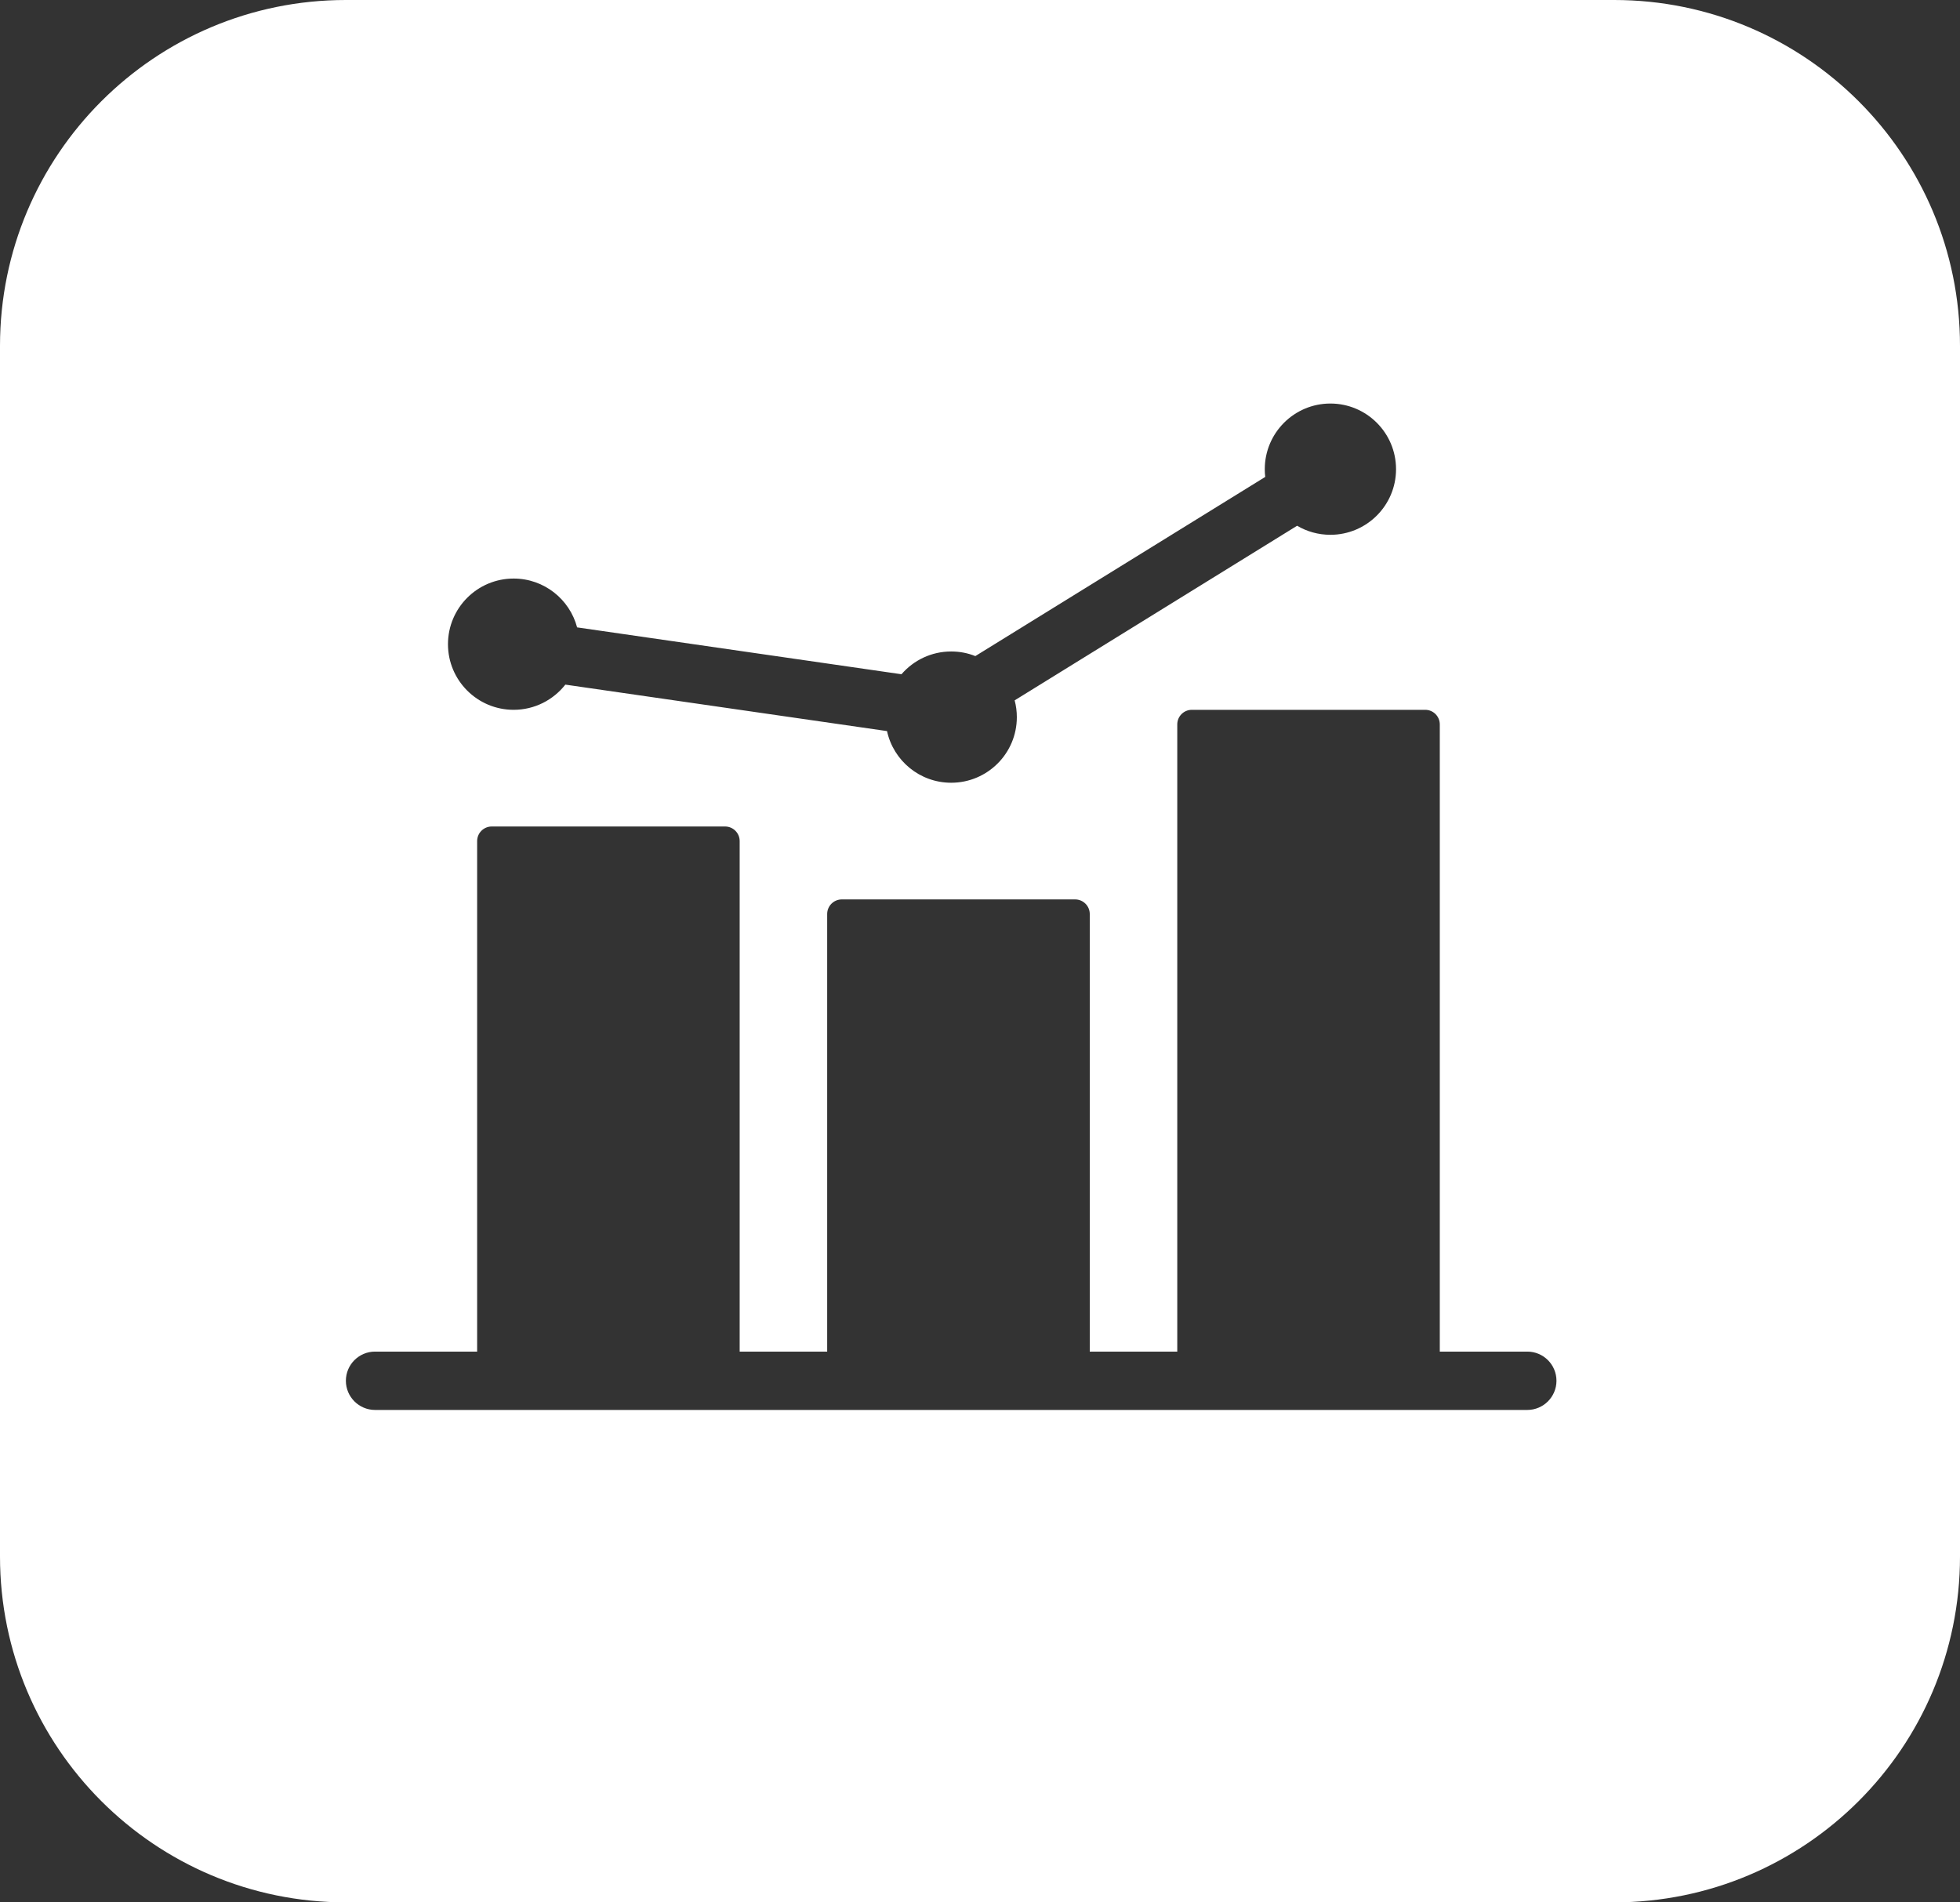 <svg width="34" height="33" viewBox="0 0 34 33" fill="none" xmlns="http://www.w3.org/2000/svg">
<rect x="0" y="0" width="34" height="33" fill="#333333" stroke="none"/>
<path fill-rule="evenodd" clip-rule="evenodd" d="M0 6C0 2.686 2.686 0 6 0H28C31.314 0 34 2.686 34 6V27C34 30.314 31.314 33 28 33H6C2.686 33 0 30.314 0 27V6ZM6 23.952C6 23.672 6.227 23.446 6.506 23.446H8.277V14.59C8.277 14.451 8.39 14.337 8.53 14.337H12.578C12.718 14.337 12.831 14.451 12.831 14.59V23.446H14.349V15.855C14.349 15.716 14.463 15.602 14.602 15.602H18.651C18.79 15.602 18.904 15.716 18.904 15.855V23.446H20.422V12.566C20.422 12.427 20.535 12.313 20.675 12.313H24.723C24.863 12.313 24.976 12.427 24.976 12.566V23.446H26.494C26.773 23.446 27 23.672 27 23.952C27 24.231 26.773 24.458 26.494 24.458H18.653L18.651 24.458H14.602L14.6 24.458H6.506C6.227 24.458 6 24.231 6 23.952ZM22.501 9.12L17.601 12.149C17.626 12.242 17.639 12.339 17.639 12.44C17.639 13.069 17.129 13.578 16.5 13.578C15.954 13.578 15.498 13.194 15.387 12.682L9.807 11.876C9.598 12.142 9.274 12.313 8.91 12.313C8.281 12.313 7.771 11.803 7.771 11.175C7.771 10.546 8.281 10.036 8.91 10.036C9.438 10.036 9.882 10.396 10.011 10.883L15.638 11.696C15.847 11.454 16.156 11.301 16.5 11.301C16.648 11.301 16.79 11.329 16.919 11.381L21.948 8.273C21.942 8.229 21.94 8.184 21.94 8.139C21.94 7.51 22.45 7 23.078 7C23.707 7 24.217 7.51 24.217 8.139C24.217 8.767 23.707 9.277 23.078 9.277C22.868 9.277 22.67 9.22 22.501 9.12Z" fill="white"/>
</svg>
